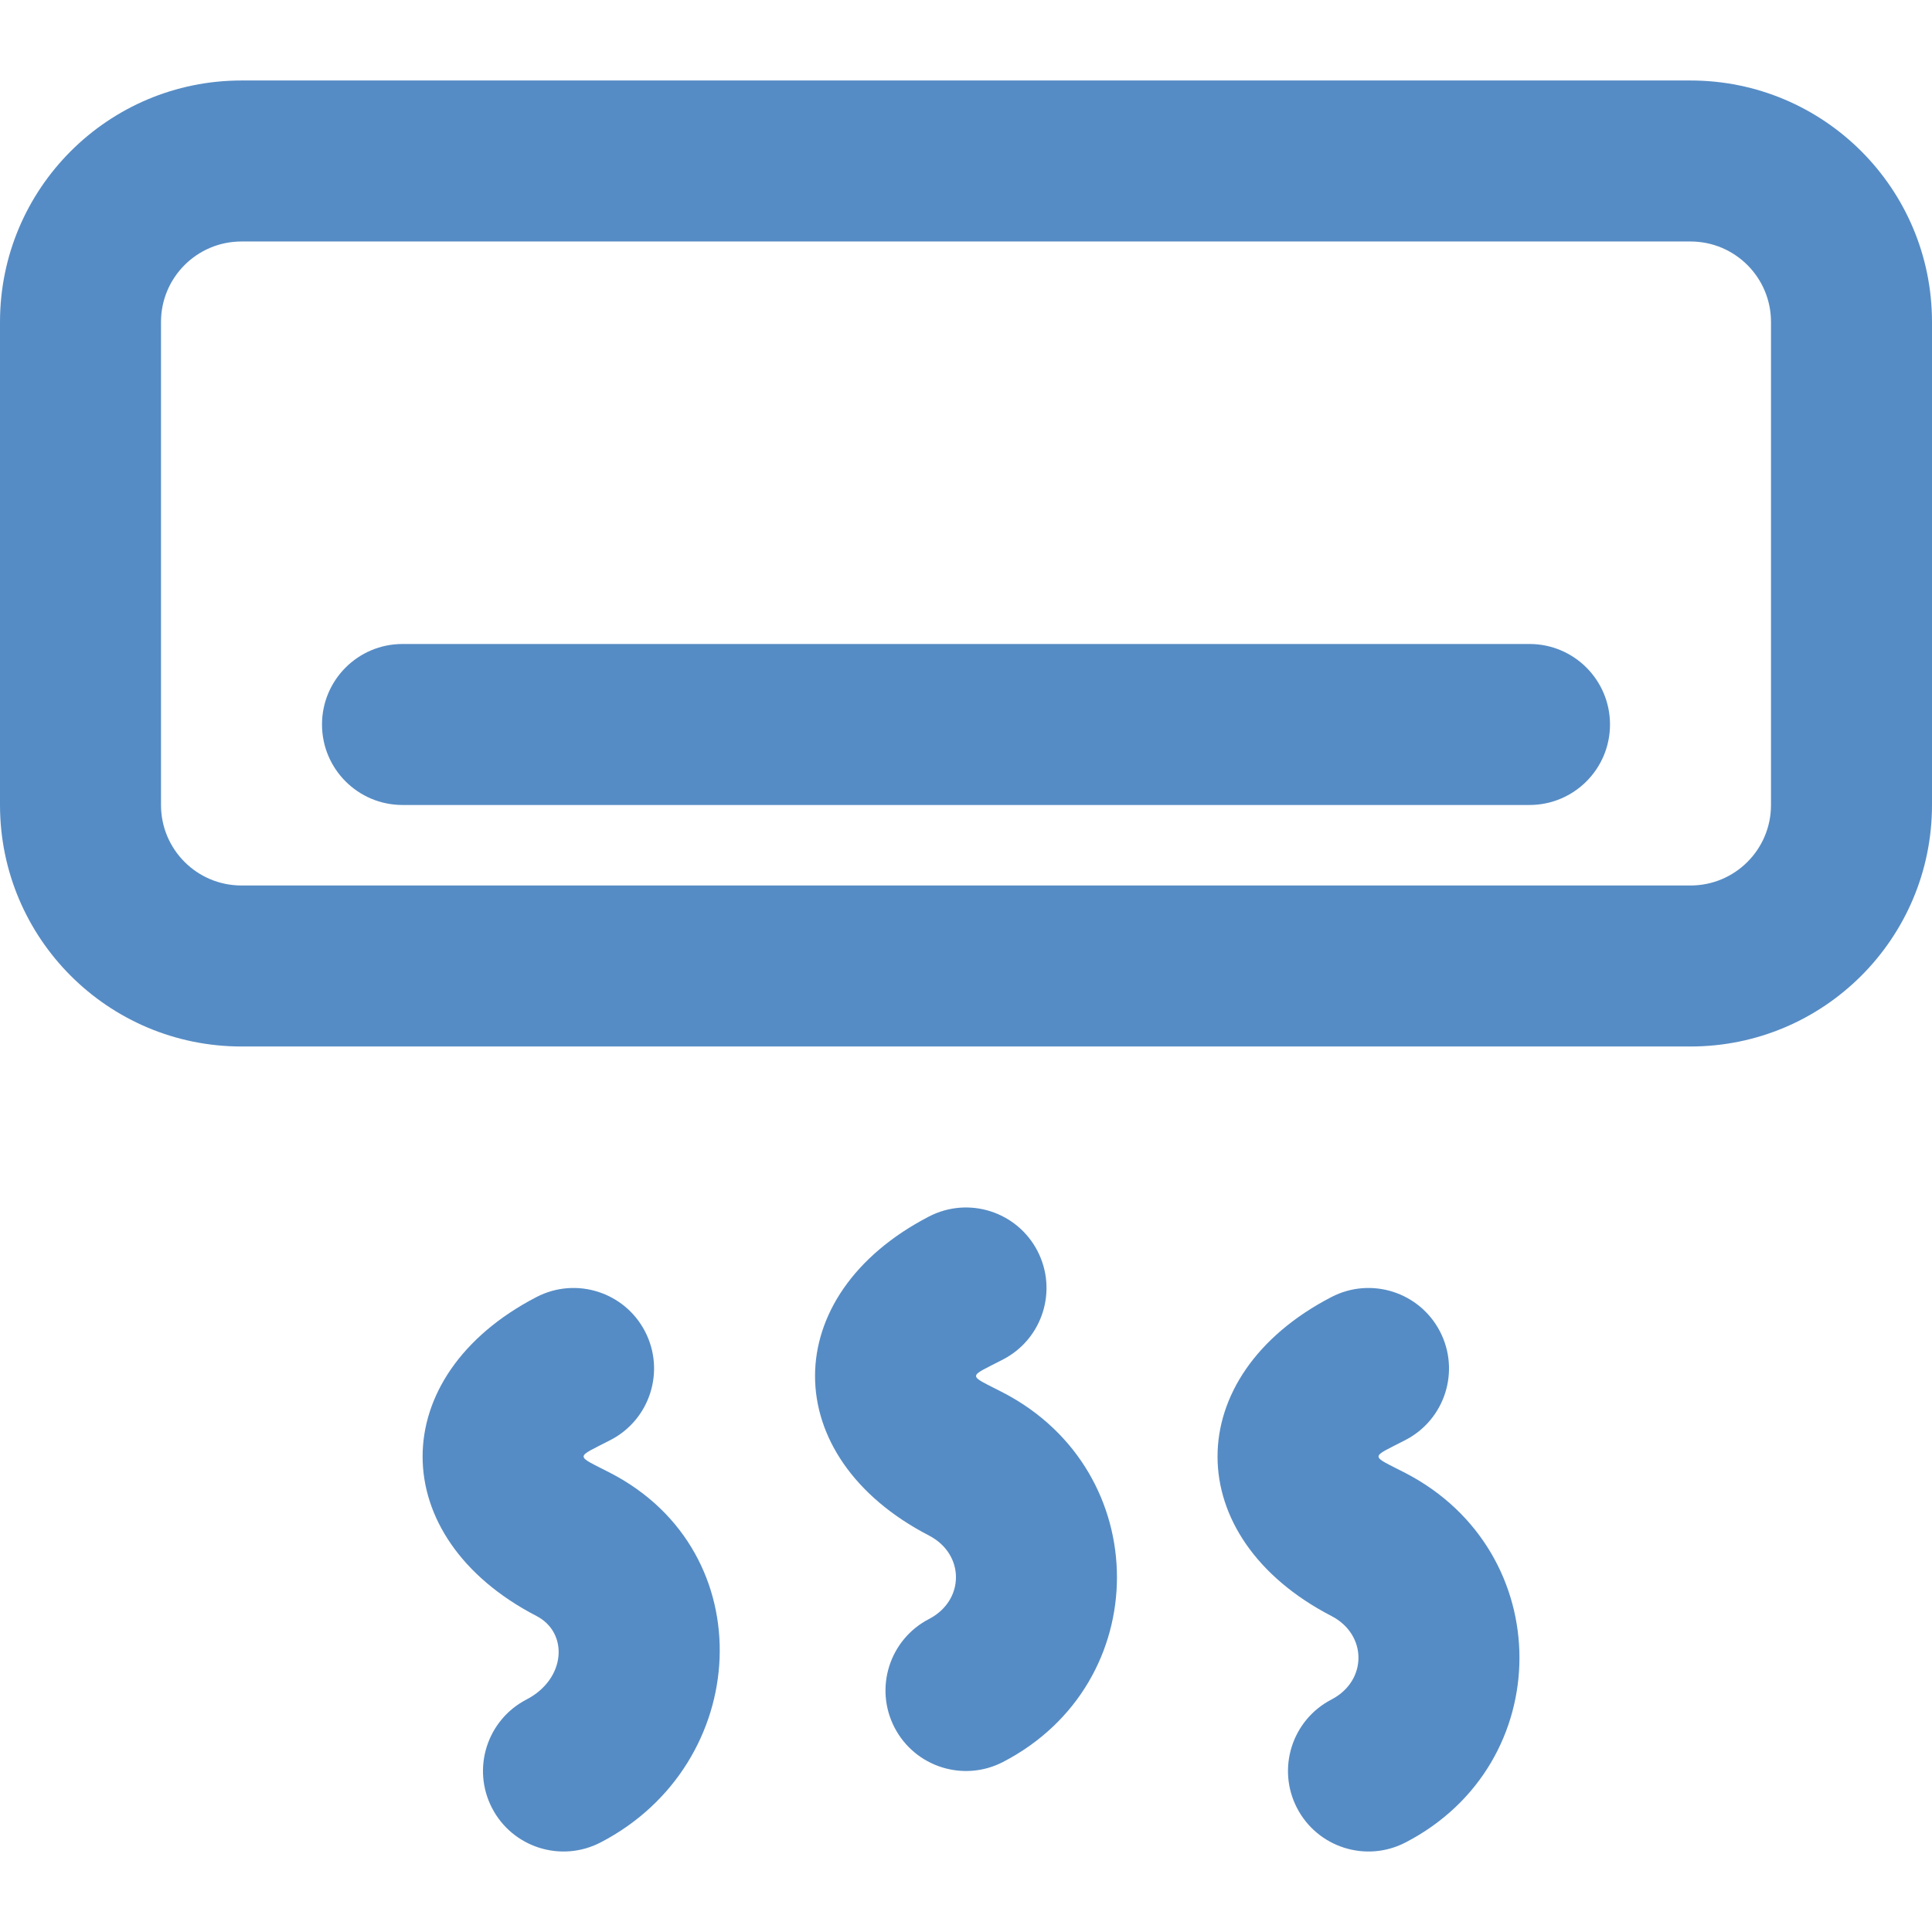 <?xml version="1.0" encoding="iso-8859-1"?>
<!-- Generator: Adobe Illustrator 19.0.0, SVG Export Plug-In . SVG Version: 6.00 Build 0)  -->
<svg version="1.1" id="Layer_1" xmlns="http://www.w3.org/2000/svg" xmlns:xlink="http://www.w3.org/1999/xlink" x="0px" y="0px"
	 viewBox="0 0 512 512" style="enable-background:new 0 0 512 512;" xml:space="preserve">
<g>
	<g>
		<g>
			<path fill="#568cc5" d="M448,21.331H64c-35.355,0-64,28.645-64,64v128c0,35.355,28.645,64,64,64h384c35.355,0,64-28.645,64-64v-128
				C512,49.976,483.355,21.331,448,21.331z M469.333,213.331c0,11.791-9.542,21.333-21.333,21.333H64
				c-11.791,0-21.333-9.542-21.333-21.333v-128c0-11.791,9.542-21.333,21.333-21.333h384c11.791,0,21.333,9.542,21.333,21.333
				V213.331z"/>
			<path fill="#568cc5" d="M405.333,170.664H106.667c-11.782,0-21.333,9.551-21.333,21.333s9.551,21.333,21.333,21.333h298.667
				c11.782,0,21.333-9.551,21.333-21.333S417.115,170.664,405.333,170.664z"/>
			<path fill="#568cc5" d="M265.819,369.048c-9.541-4.938-9.541-3.831,0-8.777c10.46-5.423,14.544-18.298,9.121-28.758
				c-5.423-10.46-18.298-14.544-28.758-9.121c-40.251,20.867-40.251,63.702,0.013,84.542c9.53,4.941,9.53,17.178-0.013,22.125
				c-10.46,5.423-14.544,18.298-9.121,28.758c5.423,10.46,18.298,14.544,28.758,9.121
				C306.068,446.071,306.068,389.914,265.819,369.048z"/>
			<path fill="#568cc5" d="M161.819,390.381c-9.541-4.938-9.541-3.831,0-8.777c10.46-5.423,14.544-18.298,9.121-28.758
				c-5.423-10.46-18.298-14.544-28.758-9.121c-40.251,20.867-40.251,63.702,0.013,84.542c8.527,4.421,7.833,16.675-2.68,22.125
				c-10.46,5.423-14.544,18.298-9.121,28.758c5.423,10.46,18.298,14.544,28.758,9.121
				C199.184,467.517,202.361,411.399,161.819,390.381z"/>
			<path fill="#568cc5" d="M372.485,390.381c-9.541-4.938-9.541-3.831,0-8.777c10.46-5.423,14.544-18.298,9.121-28.758
				c-5.423-10.46-18.298-14.544-28.758-9.121c-40.251,20.867-40.251,63.702,0.013,84.542c9.53,4.941,9.53,17.178-0.013,22.125
				c-10.46,5.423-14.544,18.298-9.121,28.758c5.423,10.46,18.298,14.544,28.758,9.121
				C412.734,467.405,412.734,411.247,372.485,390.381z"/>
		</g>
	</g>
</g>
<g>
</g>
<g>
</g>
<g>
</g>
<g>
</g>
<g>
</g>
<g>
</g>
<g>
</g>
<g>
</g>
<g>
</g>
<g>
</g>
<g>
</g>
<g>
</g>
<g>
</g>
<g>
</g>
<g>
</g>
</svg>

